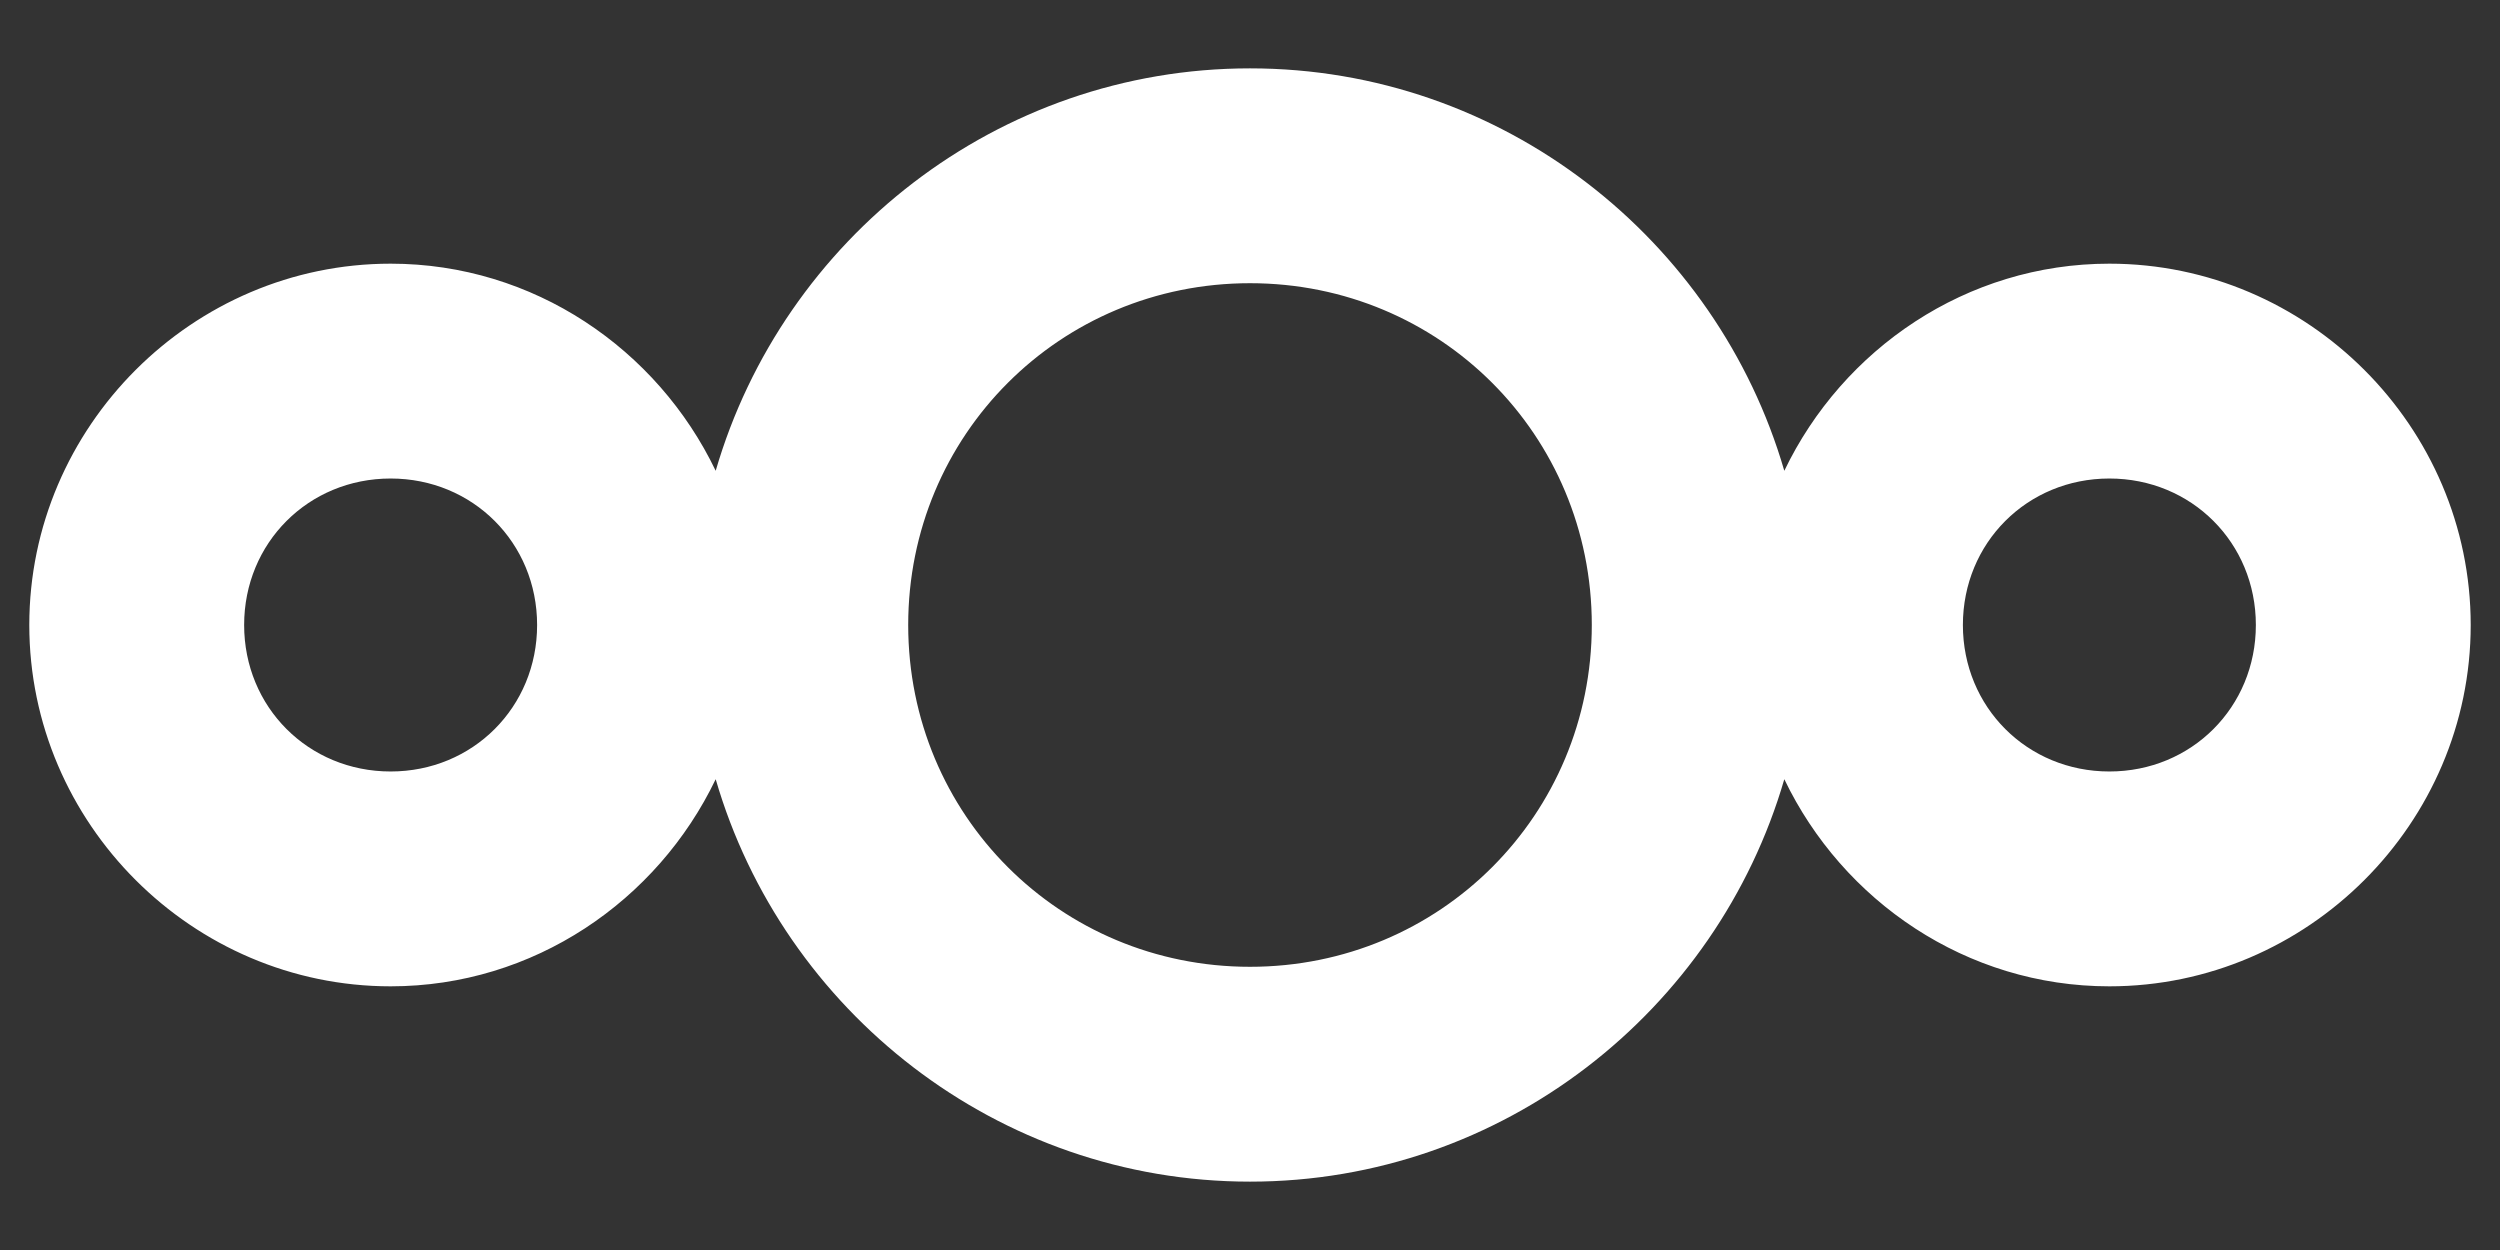 <svg xmlns="http://www.w3.org/2000/svg" width="256" height="128"><rect width="100%" height="100%" fill="#333333" stroke="none"/><path fill="#fff" d="M128 7c-25.871 0-47.817 17.485-54.713 41.209C67.307 35.748 54.645 27 40 27 19.696 27 3 43.696 3 64s16.696 37 37 37c14.645 0 27.308-8.748 33.287-21.209C80.183 103.515 102.129 121 128 121s47.817-17.485 54.713-41.209C188.693 92.252 201.355 101 216 101c20.304 0 37-16.696 37-37s-16.696-37-37-37c-14.645 0-27.308 8.748-33.287 21.209C175.817 24.485 153.871 7 128 7zm0 22c19.46 0 35 15.54 35 35s-15.54 35-35 35-35-15.54-35-35 15.54-35 35-35zM40 49c8.415 0 15 6.585 15 15s-6.585 15-15 15-15-6.585-15-15 6.585-15 15-15zm176 0c8.415 0 15 6.585 15 15s-6.585 15-15 15-15-6.585-15-15 6.585-15 15-15z" color="#000" style="-inkscape-stroke:none"/></svg>
